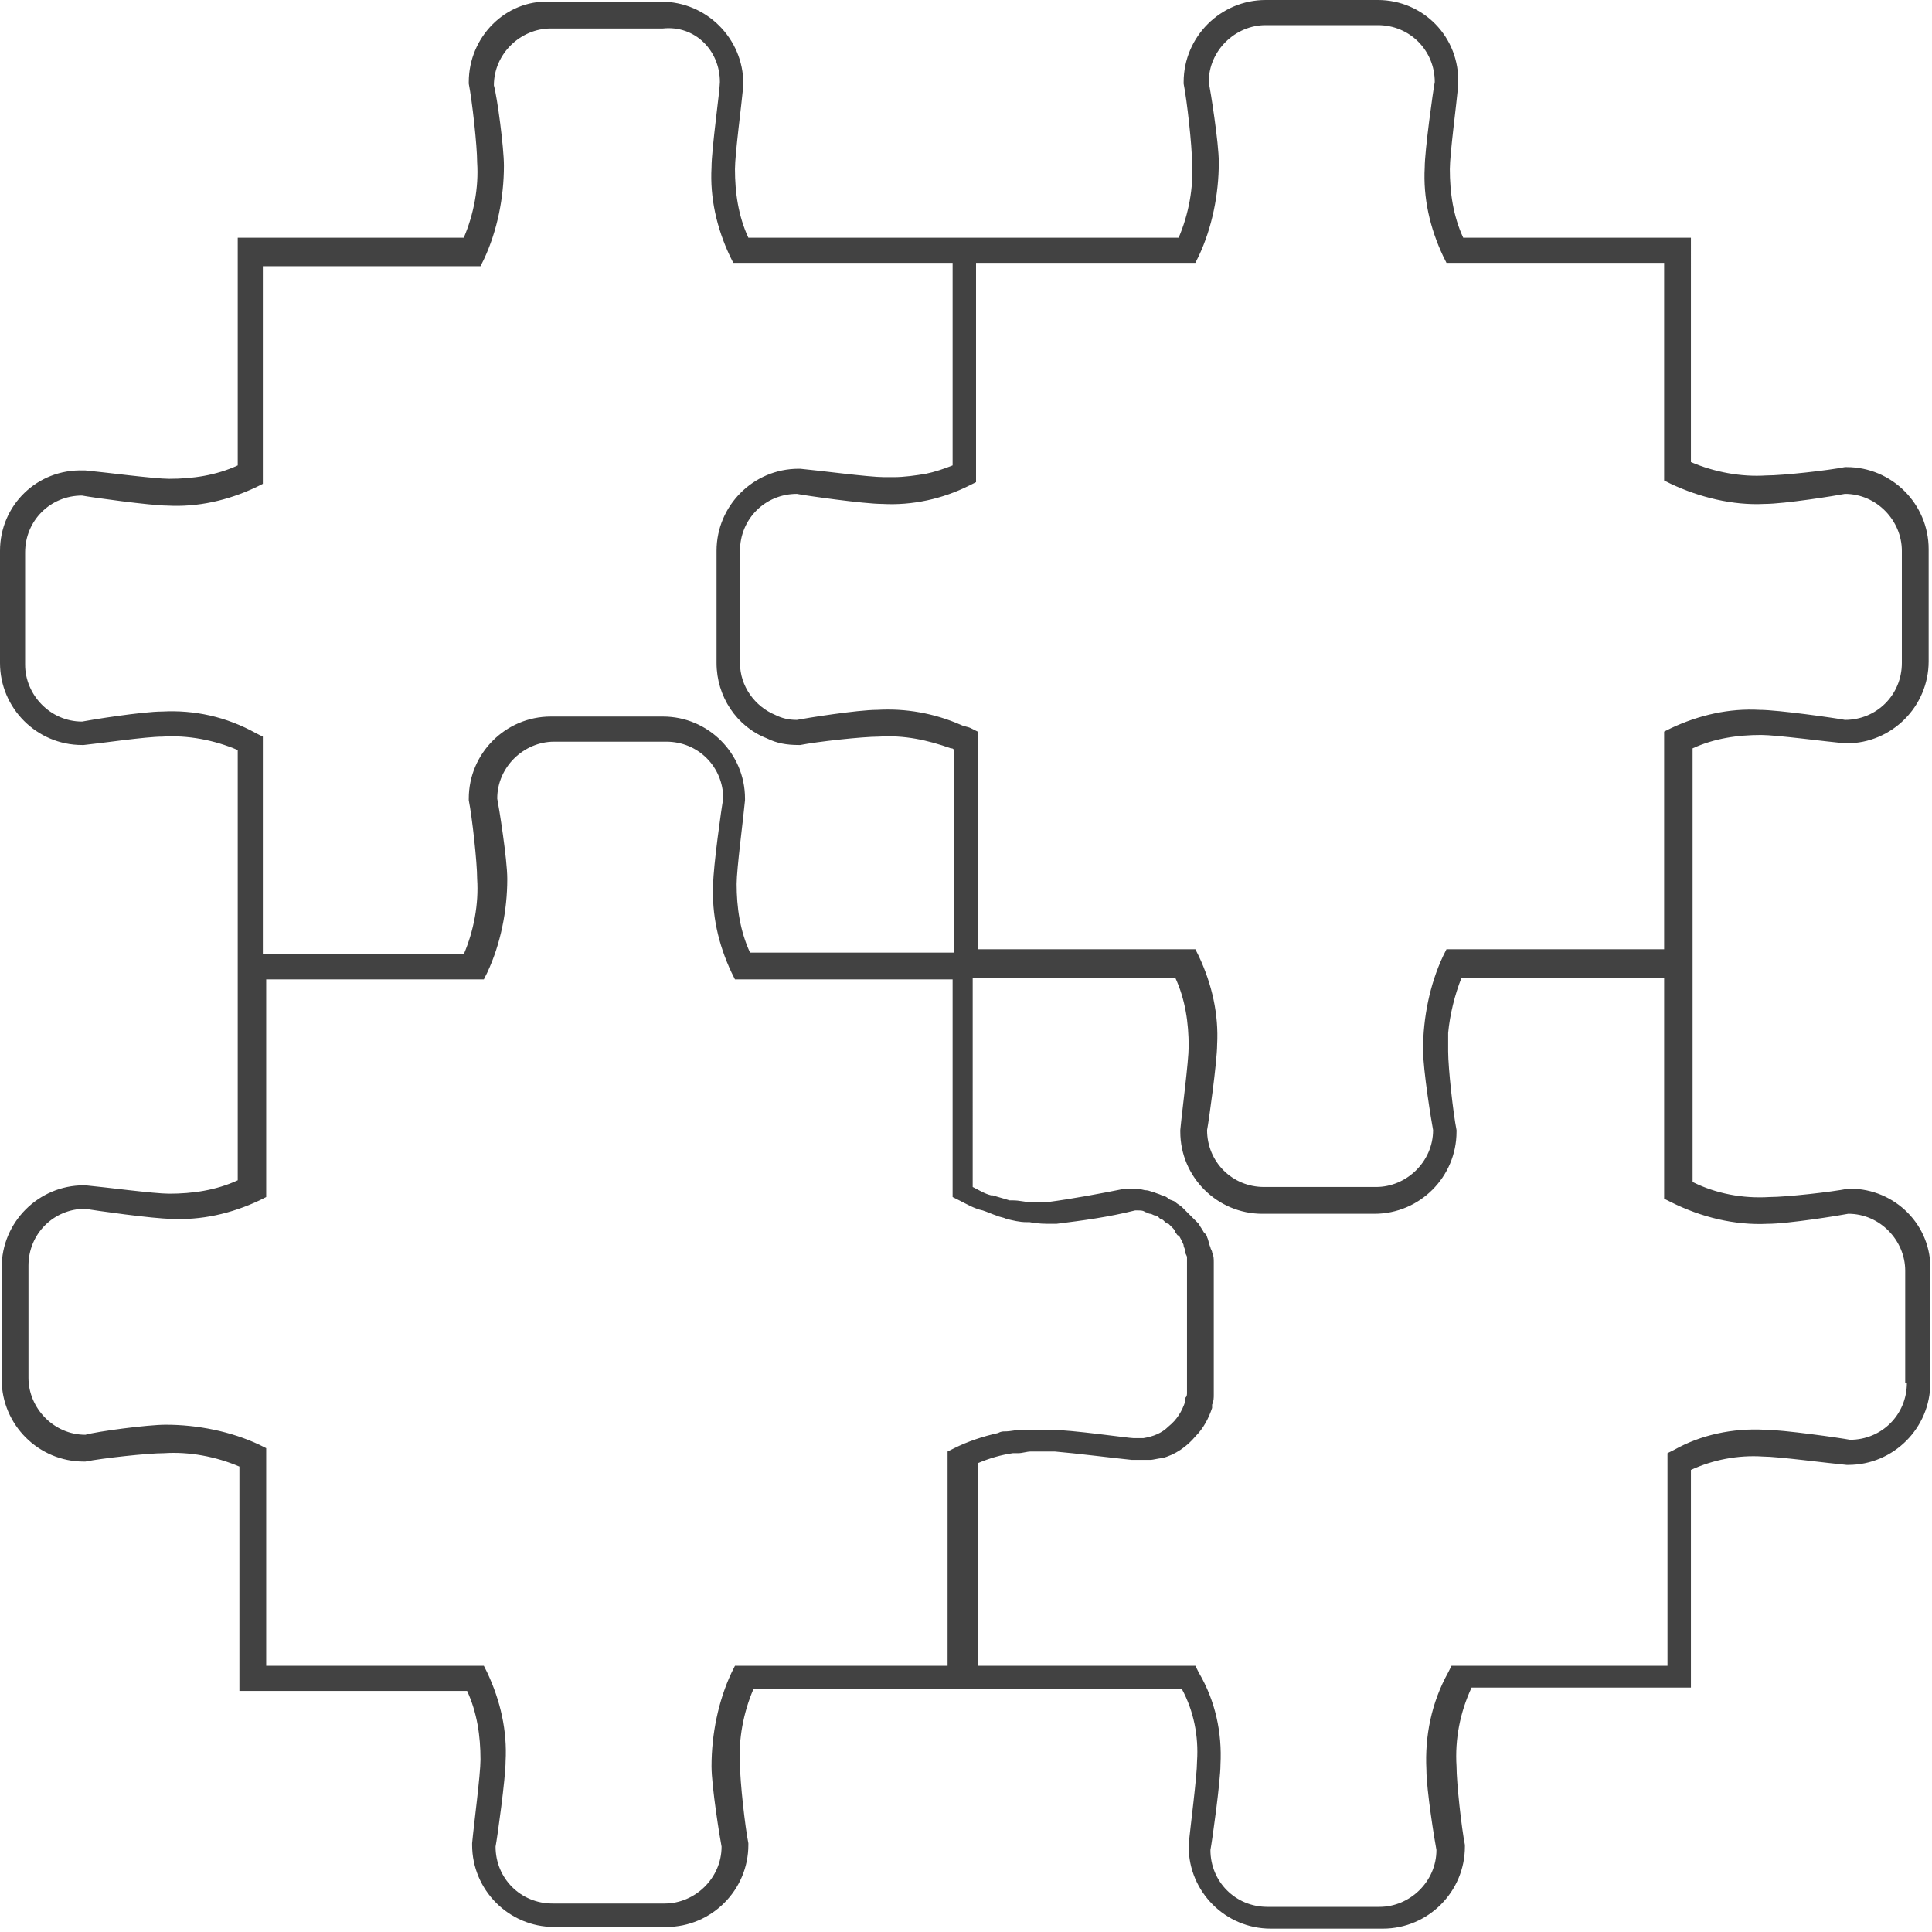 <?xml version="1.0" encoding="utf-8"?>
<!-- Generator: Adobe Illustrator 23.0.1, SVG Export Plug-In . SVG Version: 6.00 Build 0)  -->
<svg version="1.1" id="Layer_1" xmlns="http://www.w3.org/2000/svg" xmlns:xlink="http://www.w3.org/1999/xlink" x="0px" y="0px"
	 viewBox="0 0 115.4 115.4" style="enable-background:new 0 0 115.4 115.4;" xml:space="preserve">
<style type="text/css">
	.st0{fill:#424242;transition:0.8s;}
</style>
<path class="st0" d="M110.5,71l-0.1,0c-1,0.2-3.7,0.5-4.7,0.5c-1.6,0.1-3.2-0.2-4.6-0.9V58.4v-1.5V44.7c1.3-0.6,2.7-0.8,4.1-0.8
	c0.9,0,3.9,0.4,5,0.5l0.1,0c2.7,0,4.9-2.2,4.9-4.9v-6.7c0-2.7-2.2-4.9-4.9-4.9l-0.1,0c-1,0.2-3.7,0.5-4.7,0.5
	c-1.5,0.1-3.1-0.2-4.5-0.8V14.2H87.4c-0.6-1.3-0.8-2.7-0.8-4.1c0-0.9,0.4-3.9,0.5-5l0-0.1C87.2,2.2,85,0,82.3,0h-6.7
	c-2.7,0-4.9,2.2-4.9,4.9l0,0.1c0.2,1,0.5,3.7,0.5,4.7c0.1,1.5-0.2,3.1-0.8,4.5H56.9v0H44.7c-0.6-1.3-0.8-2.7-0.8-4.1
	c0-0.9,0.4-3.9,0.5-5l0-0.1c0-2.7-2.2-4.9-4.9-4.9h-6.7C30.2,0,28,2.2,28,4.9L28,5c0.2,1,0.5,3.7,0.5,4.7c0.1,1.5-0.2,3.1-0.8,4.5
	H14.2v13.6c-1.3,0.6-2.7,0.8-4.1,0.8c-0.9,0-3.9-0.4-5-0.5l-0.1,0C2.2,28,0,30.2,0,32.9v6.7c0,2.7,2.2,4.9,4.9,4.9l0.1,0
	C6,44.4,8.7,44,9.7,44c1.5-0.1,3.1,0.2,4.5,0.8v13.6h0v12.1c-1.3,0.6-2.7,0.8-4.1,0.8c-0.9,0-3.9-0.4-5-0.5l-0.1,0
	c-2.7,0-4.9,2.2-4.9,4.9v6.7c0,2.7,2.2,4.9,4.9,4.9l0.1,0c1-0.2,3.7-0.5,4.7-0.5c1.5-0.1,3.1,0.2,4.5,0.8V101h13.6
	c0.6,1.3,0.8,2.7,0.8,4.1c0,0.9-0.4,3.9-0.5,5l0,0.1c0,2.7,2.2,4.9,4.9,4.9h6.7c2.7,0,4.9-2.2,4.9-4.9l0-0.1c-0.2-1-0.5-3.7-0.5-4.7
	c-0.1-1.5,0.2-3.1,0.8-4.5h13.6v0h12c0.7,1.3,1,2.8,0.9,4.3c0,0.9-0.4,3.9-0.5,5l0,0.1c0,2.7,2.2,4.9,4.9,4.9h6.7
	c2.7,0,4.9-2.2,4.9-4.9l0-0.1c-0.2-1-0.5-3.7-0.5-4.7c-0.1-1.6,0.2-3.2,0.9-4.7H101V87.8c1.3-0.6,2.8-0.9,4.3-0.8
	c0.9,0,3.9,0.4,5,0.5l0.1,0c2.7,0,4.9-2.2,4.9-4.9v-6.7C115.4,73.2,113.2,71,110.5,71z M58.4,15.7h13l0.2-0.4
	c0.8-1.7,1.2-3.7,1.2-5.6c0-1.2-0.5-4.3-0.6-4.8c0-1.9,1.6-3.4,3.4-3.4h6.7c1.9,0,3.4,1.5,3.4,3.4c-0.1,0.5-0.6,4.1-0.6,5.1
	c-0.1,1.8,0.3,3.6,1.1,5.3l0.2,0.4h13v13l0.4,0.2c1.7,0.8,3.7,1.3,5.6,1.2c1.2,0,4.3-0.5,4.8-0.6c1.9,0,3.4,1.6,3.4,3.4v6.7
	c0,1.9-1.5,3.4-3.4,3.4c-0.5-0.1-4-0.6-5.1-0.6c0,0,0,0,0,0c-1.8-0.1-3.6,0.3-5.3,1.1l-0.4,0.2v13h-13l-0.2,0.4
	c-0.8,1.7-1.2,3.7-1.2,5.6c0,1.2,0.5,4.3,0.6,4.8c0,1.9-1.6,3.4-3.4,3.4h-6.7c-1.9,0-3.4-1.5-3.4-3.4c0.1-0.5,0.6-4.1,0.6-5.1
	c0.1-1.8-0.3-3.6-1.1-5.3l-0.2-0.4h-13v-13l0,0v0l-0.4-0.2c-0.2-0.1-0.4-0.1-0.6-0.2c-1.6-0.7-3.3-1-5-0.9c-1.2,0-4.3,0.5-4.8,0.6
	c-0.5,0-0.9-0.1-1.3-0.3c-1.2-0.5-2.1-1.7-2.1-3.1v-6.7c0-1.9,1.5-3.4,3.4-3.4c0.5,0.1,4,0.6,5.1,0.6c0,0,0,0,0,0
	c1.8,0.1,3.6-0.3,5.2-1.1l0.4-0.2v0l0,0V15.7z M9.7,42.5c-1.2,0-4.3,0.5-4.8,0.6c-1.9,0-3.4-1.6-3.4-3.4v-6.7c0-1.9,1.5-3.4,3.4-3.4
	c0.5,0.1,4.1,0.6,5.1,0.6c0,0,0,0,0,0c1.8,0.1,3.6-0.3,5.3-1.1l0.4-0.2v-13h13l0.2-0.4c0.8-1.7,1.2-3.7,1.2-5.6
	c0-1.1-0.4-4.1-0.6-4.8c0-1.9,1.6-3.4,3.4-3.4h6.7C41.5,1.5,43,3,43,4.9C43,5.4,42.5,8.9,42.5,10c-0.1,1.8,0.3,3.6,1.1,5.3l0.2,0.4
	h13.1v12.1c-0.5,0.2-1.1,0.4-1.6,0.5c-0.6,0.1-1.3,0.2-1.9,0.2c-0.2,0-0.4,0-0.6,0c-0.9,0-3.9-0.4-5-0.5l-0.1,0
	c-2.7,0-4.9,2.2-4.9,4.9v6.7c0,2,1.2,3.8,3,4.5c0.6,0.3,1.2,0.4,1.9,0.4l0.1,0c1-0.2,3.7-0.5,4.7-0.5c1.5-0.1,2.9,0.2,4.3,0.7
	c0.1,0,0.1,0,0.2,0.1v12.1H44.8c-0.6-1.3-0.8-2.7-0.8-4.1c0-0.9,0.4-3.9,0.5-5l0-0.1c0-2.7-2.2-4.9-4.9-4.9h0h-6.7h0
	c-2.7,0-4.9,2.2-4.9,4.9l0,0.1c0.2,1,0.5,3.7,0.5,4.7c0.1,1.5-0.2,3.1-0.8,4.5H15.7v-13l-0.4-0.2C13.5,42.8,11.6,42.4,9.7,42.5z
	 M56.9,99.5h-13l-0.2,0.4c-0.8,1.7-1.2,3.7-1.2,5.6c0,1.2,0.5,4.3,0.6,4.8c0,1.9-1.6,3.4-3.4,3.4h-6.7c-1.9,0-3.4-1.5-3.4-3.4
	c0.1-0.5,0.6-4.1,0.6-5.1c0.1-1.8-0.3-3.6-1.1-5.3l-0.2-0.4h-13v-13l-0.4-0.2c-1.7-0.8-3.7-1.2-5.6-1.2c-1.1,0-4.1,0.4-4.8,0.6
	c-1.9,0-3.4-1.6-3.4-3.4v-6.7c0-1.9,1.5-3.4,3.4-3.4c0.5,0.1,4.1,0.6,5.1,0.6c0,0,0,0,0,0c1.8,0.1,3.6-0.3,5.3-1.1l0.4-0.2v-13h13
	l0,0h0l0.2-0.4c0.8-1.7,1.2-3.7,1.2-5.6c0-1.2-0.5-4.3-0.6-4.8c0-1.9,1.6-3.4,3.4-3.4h6.7c1.9,0,3.4,1.5,3.4,3.4
	c-0.1,0.5-0.6,4.1-0.6,5.1c-0.1,1.8,0.3,3.6,1.1,5.3l0.2,0.4h0h13v13l0.4,0.2c0.4,0.2,0.9,0.5,1.4,0.6c0.3,0.1,0.5,0.2,0.8,0.3
	c0.2,0.1,0.4,0.1,0.6,0.2c0.4,0.1,0.8,0.2,1.2,0.2c0.1,0,0.2,0,0.2,0c0.5,0.1,0.9,0.1,1.4,0.1c0,0,0,0,0,0c0,0,0,0,0,0
	c0.1,0,0.1,0,0.2,0c1.6-0.2,3.1-0.4,4.7-0.8c0.1,0,0.1,0,0.2,0c0.1,0,0.3,0,0.4,0.1c0.1,0,0.2,0.1,0.3,0.1c0.1,0,0.2,0.1,0.3,0.1
	c0.1,0,0.2,0.1,0.3,0.2c0.1,0,0.2,0.1,0.2,0.1c0.1,0.1,0.2,0.2,0.3,0.2c0.1,0.1,0.1,0.1,0.2,0.2c0.1,0.1,0.2,0.2,0.2,0.3
	c0.1,0.1,0.1,0.2,0.2,0.2c0.1,0.1,0.1,0.2,0.2,0.3c0,0.1,0.1,0.2,0.1,0.3c0,0.1,0.1,0.2,0.1,0.4c0,0.1,0.1,0.2,0.1,0.3
	c0,0.1,0,0.3,0,0.4c0,0.1,0,0.2,0,0.4l0,6.8c0,0.2,0,0.3,0,0.5c0,0.1,0,0.2-0.1,0.3c0,0.1,0,0.1,0,0.2c-0.2,0.6-0.5,1.1-1,1.5
	c-0.4,0.4-0.9,0.6-1.5,0.7c-0.1,0-0.2,0-0.3,0c-0.1,0-0.2,0-0.3,0c-0.3,0-3.7-0.5-5-0.5c-0.1,0-0.3,0-0.4,0c0,0,0,0,0,0
	c-0.2,0-0.4,0-0.6,0c-0.2,0-0.4,0-0.7,0c-0.3,0-0.6,0.1-1,0.1c-0.1,0-0.2,0-0.4,0.1c-0.9,0.2-1.8,0.5-2.6,0.9l-0.4,0.2V99.5z
	 M113.9,82.6c0,1.9-1.5,3.4-3.4,3.4c-0.5-0.1-4-0.6-5.1-0.6c0,0,0,0,0,0c-1.9-0.1-3.8,0.3-5.4,1.2l-0.4,0.2v12.7H86.7l-0.2,0.4
	c-1,1.8-1.4,3.8-1.3,5.8c0,1.2,0.5,4.3,0.6,4.8c0,1.9-1.6,3.4-3.4,3.4h-6.7c-1.9,0-3.4-1.5-3.4-3.4c0.1-0.5,0.6-4.1,0.6-5.1
	c0.1-1.9-0.3-3.8-1.3-5.5l-0.2-0.4H58.4V87.4c0.7-0.3,1.4-0.5,2.1-0.6c0.1,0,0.2,0,0.3,0c0.3,0,0.5-0.1,0.8-0.1c0.2,0,0.4,0,0.5,0
	c0.2,0,0.4,0,0.7,0c0.1,0,0.2,0,0.2,0c1.2,0.1,3.6,0.4,4.6,0.5c0.1,0,0.1,0,0.2,0c0,0,0,0,0,0c0.2,0,0.3,0,0.5,0c0,0,0.1,0,0.1,0
	c0.1,0,0.2,0,0.3,0c0.2,0,0.5-0.1,0.7-0.1c0,0,0,0,0,0c0.8-0.2,1.5-0.7,2-1.3c0.5-0.5,0.8-1.1,1-1.7c0-0.1,0-0.1,0-0.2
	c0.1-0.2,0.1-0.4,0.1-0.6c0-0.1,0-0.1,0-0.2c0-0.3,0-0.5,0-0.7v-6.7c0-0.1,0-0.2,0-0.3c0-0.2,0-0.4-0.1-0.6c0-0.1-0.1-0.2-0.1-0.3
	c-0.1-0.2-0.1-0.4-0.2-0.6c0-0.1-0.1-0.2-0.2-0.3c-0.1-0.2-0.2-0.3-0.3-0.5c-0.1-0.1-0.2-0.2-0.3-0.3c-0.1-0.1-0.2-0.2-0.3-0.3
	c0,0,0,0-0.1-0.1c-0.1-0.1-0.2-0.2-0.3-0.3c-0.1-0.1-0.3-0.2-0.4-0.3c-0.1-0.1-0.3-0.1-0.4-0.2c-0.1-0.1-0.3-0.2-0.4-0.2
	c-0.2-0.1-0.3-0.1-0.5-0.2c-0.1,0-0.3-0.1-0.4-0.1c-0.2,0-0.4-0.1-0.6-0.1c-0.1,0-0.2,0-0.3,0l-0.1,0l0,0c0,0,0,0-0.1,0l-0.2,0
	c-1.5,0.3-3.1,0.6-4.6,0.8c-0.4,0-0.7,0-1.1,0c-0.3,0-0.6-0.1-1-0.1c-0.1,0-0.1,0-0.2,0c-0.3-0.1-0.7-0.2-1-0.3c0,0-0.1,0-0.1,0
	c-0.4-0.1-0.7-0.3-1.1-0.5V58.4h12.1c0.6,1.3,0.8,2.7,0.8,4.1c0,0.9-0.4,3.9-0.5,5l0,0.1c0,2.7,2.2,4.9,4.9,4.9h6.7
	c2.7,0,4.9-2.2,4.9-4.9l0-0.1c-0.2-1-0.5-3.7-0.5-4.7c0-0.4,0-0.8,0-1.1c0.1-1.1,0.4-2.3,0.8-3.3h12.1v13.2l0.4,0.2
	c1.8,0.9,3.8,1.4,5.8,1.3c1.2,0,4.3-0.5,4.8-0.6c1.9,0,3.4,1.6,3.4,3.4V82.6z"/>
</svg>
